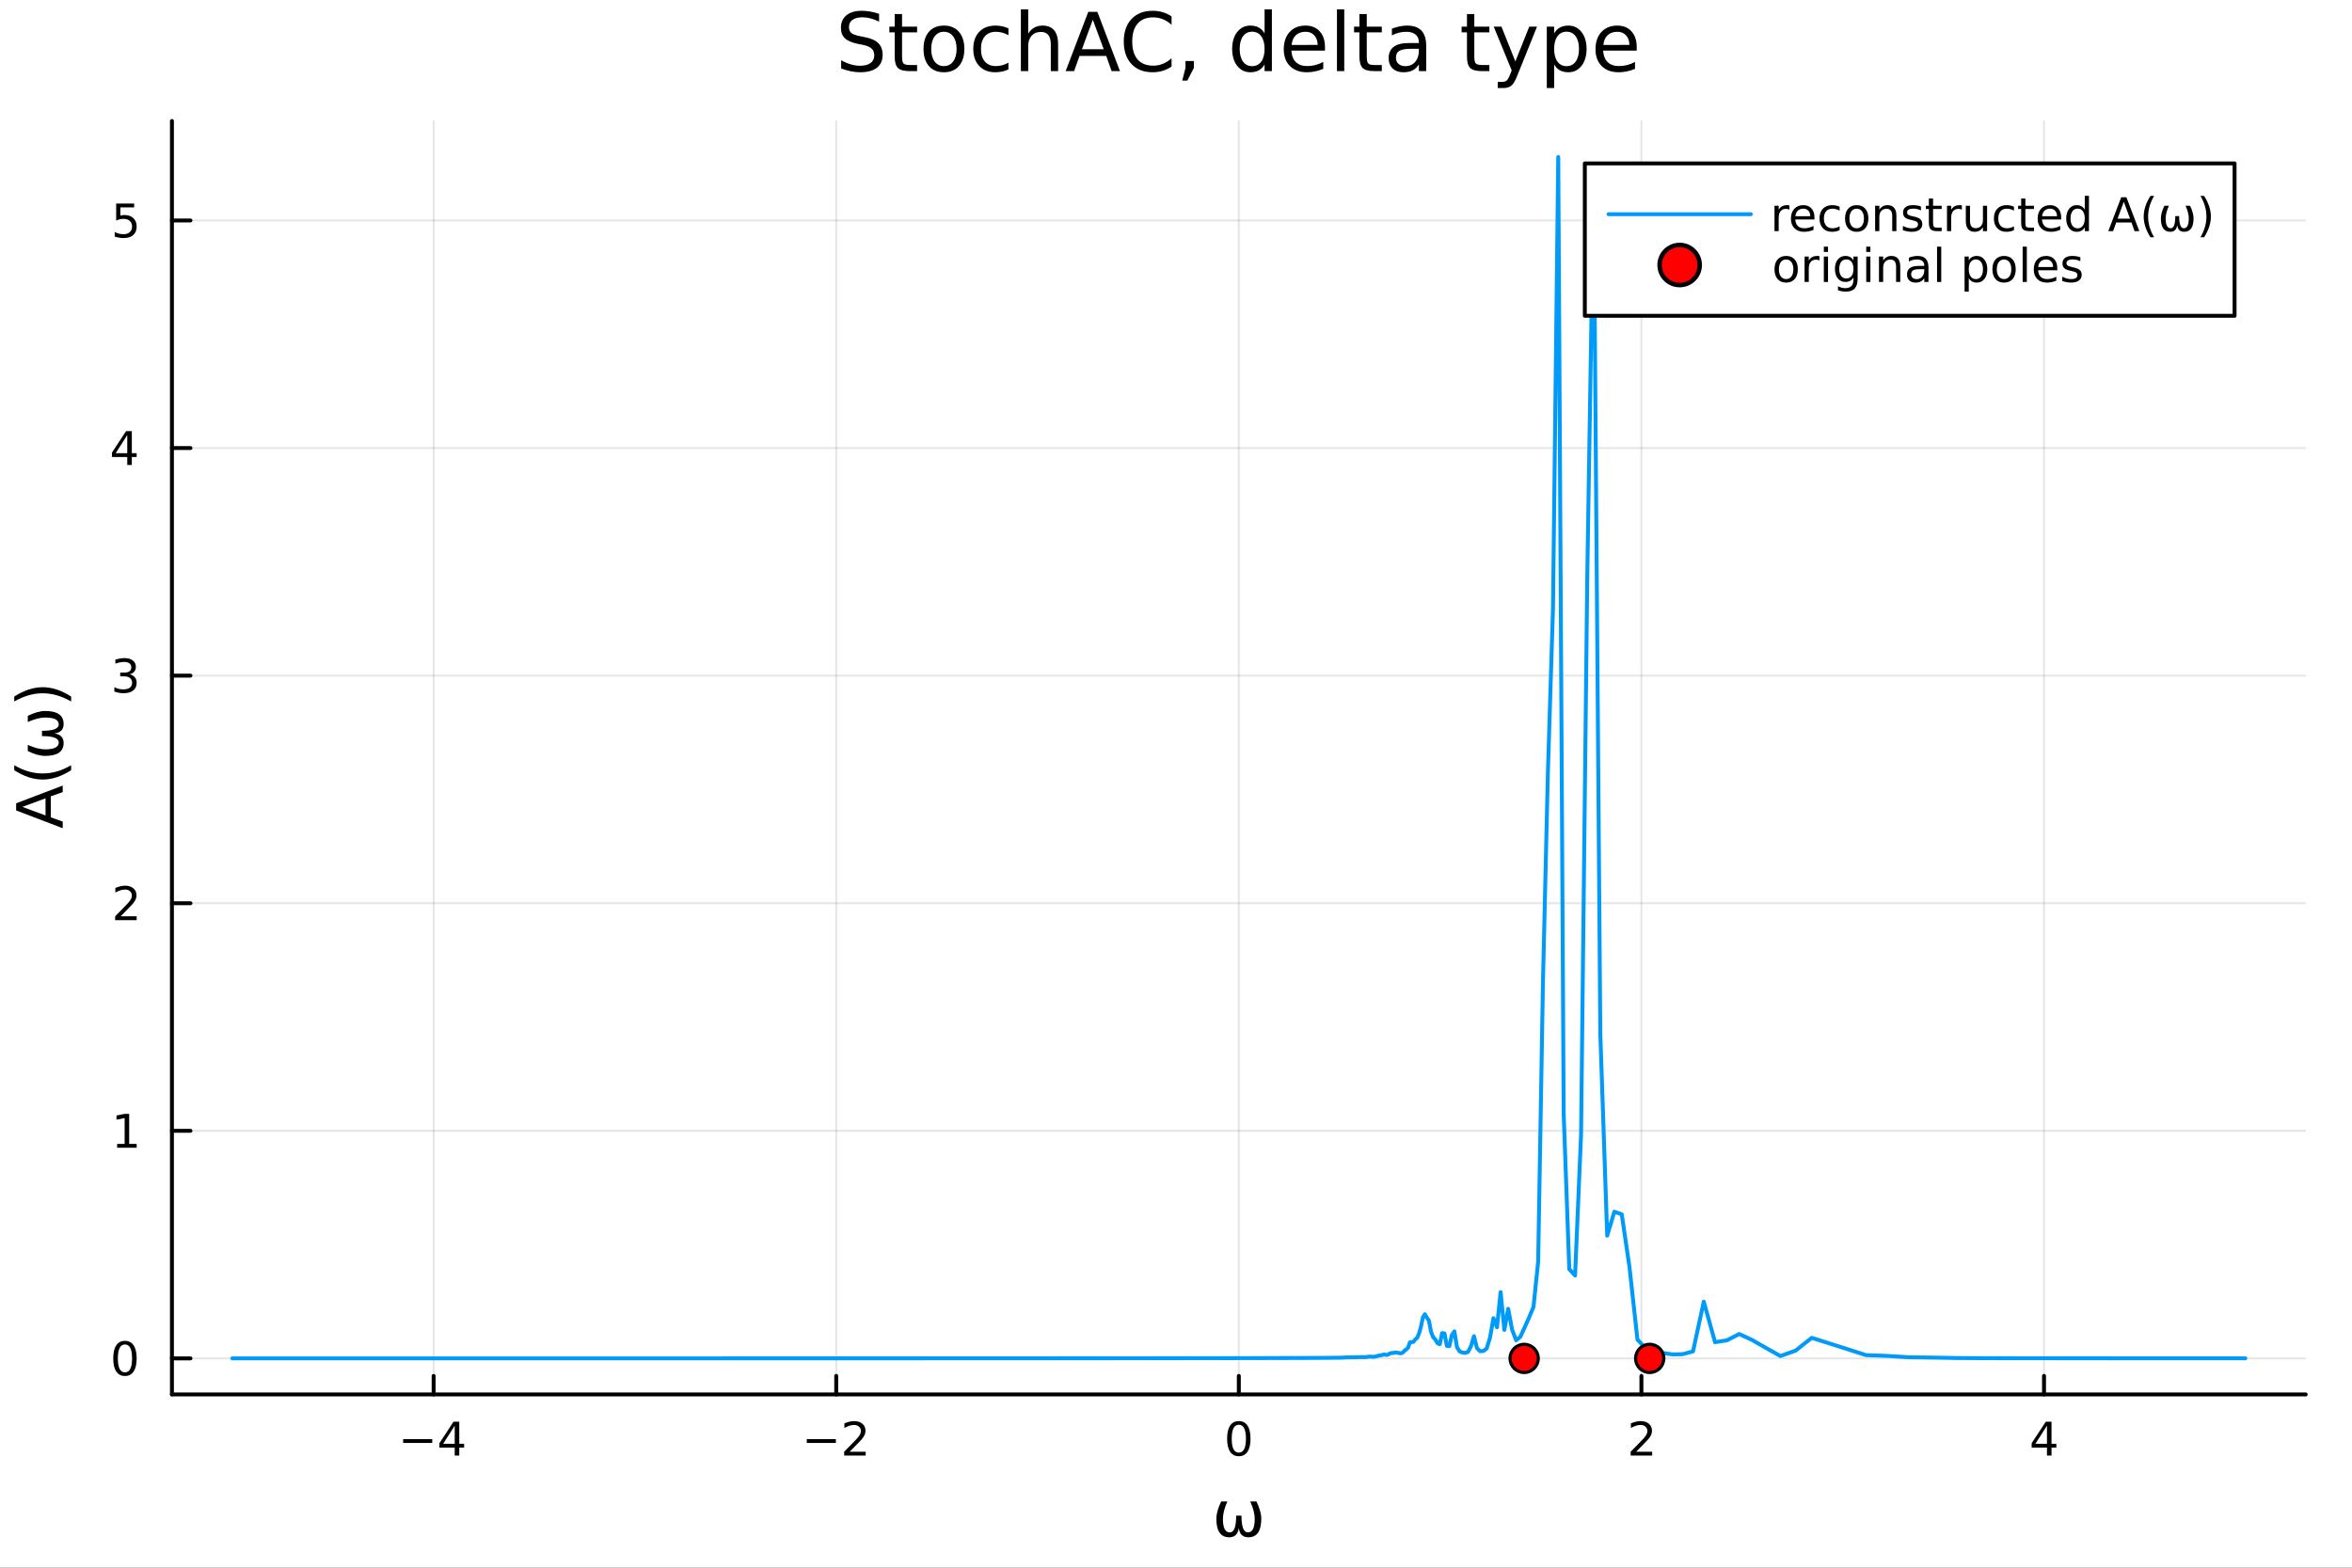 <svg xmlns="http://www.w3.org/2000/svg" xmlns:xlink="http://www.w3.org/1999/xlink" width="600" height="400" viewBox="0 0 2400 1600">
<rect x="0" y="0" width="2400" height="1600" fill="#333333" stroke="none"/>
<defs>
  <clipPath id="clip360">
    <rect x="0" y="0" width="2400" height="1600"></rect>
  </clipPath>
</defs>
<path clip-path="url(#clip360)" d="M0 1600 L2400 1600 L2400 8.88178e-14 L0 8.88178e-14  Z" fill="#ffffff" fill-rule="evenodd" fill-opacity="1"></path>
<defs>
  <clipPath id="clip361">
    <rect x="480" y="0" width="1681" height="1600"></rect>
  </clipPath>
</defs>
<path clip-path="url(#clip360)" d="M175.445 1423.18 L2352.76 1423.18 L2352.76 123.472 L175.445 123.472  Z" fill="#ffffff" fill-rule="evenodd" fill-opacity="1"></path>
<defs>
  <clipPath id="clip362">
    <rect x="175" y="123" width="2178" height="1301"></rect>
  </clipPath>
</defs>
<polyline clip-path="url(#clip362)" style="stroke:#000000; stroke-linecap:round; stroke-linejoin:round; stroke-width:2; stroke-opacity:0.1; fill:none" points="442.474,1423.18 442.474,123.472 "></polyline>
<polyline clip-path="url(#clip362)" style="stroke:#000000; stroke-linecap:round; stroke-linejoin:round; stroke-width:2; stroke-opacity:0.1; fill:none" points="853.287,1423.18 853.287,123.472 "></polyline>
<polyline clip-path="url(#clip362)" style="stroke:#000000; stroke-linecap:round; stroke-linejoin:round; stroke-width:2; stroke-opacity:0.1; fill:none" points="1264.1,1423.18 1264.1,123.472 "></polyline>
<polyline clip-path="url(#clip362)" style="stroke:#000000; stroke-linecap:round; stroke-linejoin:round; stroke-width:2; stroke-opacity:0.1; fill:none" points="1674.91,1423.18 1674.91,123.472 "></polyline>
<polyline clip-path="url(#clip362)" style="stroke:#000000; stroke-linecap:round; stroke-linejoin:round; stroke-width:2; stroke-opacity:0.1; fill:none" points="2085.73,1423.18 2085.73,123.472 "></polyline>
<polyline clip-path="url(#clip362)" style="stroke:#000000; stroke-linecap:round; stroke-linejoin:round; stroke-width:2; stroke-opacity:0.1; fill:none" points="175.445,1386.4 2352.76,1386.4 "></polyline>
<polyline clip-path="url(#clip362)" style="stroke:#000000; stroke-linecap:round; stroke-linejoin:round; stroke-width:2; stroke-opacity:0.1; fill:none" points="175.445,1154.12 2352.76,1154.12 "></polyline>
<polyline clip-path="url(#clip362)" style="stroke:#000000; stroke-linecap:round; stroke-linejoin:round; stroke-width:2; stroke-opacity:0.1; fill:none" points="175.445,921.84 2352.76,921.84 "></polyline>
<polyline clip-path="url(#clip362)" style="stroke:#000000; stroke-linecap:round; stroke-linejoin:round; stroke-width:2; stroke-opacity:0.1; fill:none" points="175.445,689.562 2352.76,689.562 "></polyline>
<polyline clip-path="url(#clip362)" style="stroke:#000000; stroke-linecap:round; stroke-linejoin:round; stroke-width:2; stroke-opacity:0.1; fill:none" points="175.445,457.285 2352.76,457.285 "></polyline>
<polyline clip-path="url(#clip362)" style="stroke:#000000; stroke-linecap:round; stroke-linejoin:round; stroke-width:2; stroke-opacity:0.1; fill:none" points="175.445,225.007 2352.76,225.007 "></polyline>
<polyline clip-path="url(#clip360)" style="stroke:#000000; stroke-linecap:round; stroke-linejoin:round; stroke-width:4; stroke-opacity:1; fill:none" points="175.445,1423.18 2352.76,1423.18 "></polyline>
<polyline clip-path="url(#clip360)" style="stroke:#000000; stroke-linecap:round; stroke-linejoin:round; stroke-width:4; stroke-opacity:1; fill:none" points="442.474,1423.18 442.474,1404.28 "></polyline>
<polyline clip-path="url(#clip360)" style="stroke:#000000; stroke-linecap:round; stroke-linejoin:round; stroke-width:4; stroke-opacity:1; fill:none" points="853.287,1423.18 853.287,1404.28 "></polyline>
<polyline clip-path="url(#clip360)" style="stroke:#000000; stroke-linecap:round; stroke-linejoin:round; stroke-width:4; stroke-opacity:1; fill:none" points="1264.1,1423.18 1264.1,1404.28 "></polyline>
<polyline clip-path="url(#clip360)" style="stroke:#000000; stroke-linecap:round; stroke-linejoin:round; stroke-width:4; stroke-opacity:1; fill:none" points="1674.91,1423.18 1674.91,1404.28 "></polyline>
<polyline clip-path="url(#clip360)" style="stroke:#000000; stroke-linecap:round; stroke-linejoin:round; stroke-width:4; stroke-opacity:1; fill:none" points="2085.73,1423.18 2085.73,1404.28 "></polyline>
<path clip-path="url(#clip360)" d="M411.375 1468.75 L441.05 1468.75 L441.05 1472.69 L411.375 1472.69 L411.375 1468.75 Z" fill="#000000" fill-rule="nonzero" fill-opacity="1"></path><path clip-path="url(#clip360)" d="M463.99 1455.09 L452.184 1473.54 L463.99 1473.54 L463.99 1455.09 M462.763 1451.02 L468.643 1451.02 L468.643 1473.54 L473.573 1473.54 L473.573 1477.43 L468.643 1477.43 L468.643 1485.58 L463.99 1485.58 L463.99 1477.43 L448.388 1477.43 L448.388 1472.92 L462.763 1451.02 Z" fill="#000000" fill-rule="nonzero" fill-opacity="1"></path><path clip-path="url(#clip360)" d="M823.23 1468.75 L852.905 1468.75 L852.905 1472.69 L823.23 1472.69 L823.23 1468.75 Z" fill="#000000" fill-rule="nonzero" fill-opacity="1"></path><path clip-path="url(#clip360)" d="M867.026 1481.64 L883.345 1481.64 L883.345 1485.58 L861.401 1485.58 L861.401 1481.64 Q864.063 1478.89 868.646 1474.26 Q873.252 1469.61 874.433 1468.27 Q876.678 1465.74 877.558 1464.01 Q878.461 1462.25 878.461 1460.56 Q878.461 1457.8 876.516 1456.07 Q874.595 1454.33 871.493 1454.33 Q869.294 1454.33 866.84 1455.09 Q864.41 1455.86 861.632 1457.41 L861.632 1452.69 Q864.456 1451.55 866.91 1450.97 Q869.364 1450.39 871.401 1450.39 Q876.771 1450.39 879.965 1453.08 Q883.16 1455.77 883.16 1460.26 Q883.16 1462.39 882.35 1464.31 Q881.563 1466.2 879.456 1468.8 Q878.877 1469.47 875.776 1472.69 Q872.674 1475.88 867.026 1481.64 Z" fill="#000000" fill-rule="nonzero" fill-opacity="1"></path><path clip-path="url(#clip360)" d="M1264.1 1454.1 Q1260.49 1454.1 1258.66 1457.66 Q1256.86 1461.2 1256.86 1468.33 Q1256.86 1475.44 1258.66 1479.01 Q1260.49 1482.55 1264.1 1482.55 Q1267.73 1482.55 1269.54 1479.01 Q1271.37 1475.44 1271.37 1468.33 Q1271.37 1461.2 1269.54 1457.66 Q1267.73 1454.1 1264.1 1454.1 M1264.1 1450.39 Q1269.91 1450.39 1272.97 1455 Q1276.04 1459.58 1276.04 1468.33 Q1276.04 1477.06 1272.97 1481.67 Q1269.91 1486.25 1264.1 1486.25 Q1258.29 1486.25 1255.21 1481.67 Q1252.16 1477.06 1252.16 1468.33 Q1252.16 1459.58 1255.21 1455 Q1258.29 1450.39 1264.1 1450.39 Z" fill="#000000" fill-rule="nonzero" fill-opacity="1"></path><path clip-path="url(#clip360)" d="M1669.57 1481.64 L1685.89 1481.64 L1685.89 1485.58 L1663.94 1485.58 L1663.94 1481.64 Q1666.6 1478.89 1671.19 1474.26 Q1675.79 1469.61 1676.97 1468.27 Q1679.22 1465.74 1680.1 1464.01 Q1681 1462.25 1681 1460.56 Q1681 1457.8 1679.06 1456.07 Q1677.14 1454.33 1674.03 1454.33 Q1671.84 1454.33 1669.38 1455.09 Q1666.95 1455.86 1664.17 1457.41 L1664.17 1452.69 Q1667 1451.55 1669.45 1450.97 Q1671.9 1450.39 1673.94 1450.39 Q1679.31 1450.39 1682.51 1453.08 Q1685.7 1455.77 1685.7 1460.26 Q1685.7 1462.39 1684.89 1464.31 Q1684.1 1466.2 1682 1468.8 Q1681.42 1469.47 1678.32 1472.69 Q1675.21 1475.88 1669.57 1481.64 Z" fill="#000000" fill-rule="nonzero" fill-opacity="1"></path><path clip-path="url(#clip360)" d="M2088.74 1455.09 L2076.93 1473.54 L2088.74 1473.54 L2088.74 1455.09 M2087.51 1451.02 L2093.39 1451.02 L2093.39 1473.54 L2098.32 1473.54 L2098.32 1477.43 L2093.39 1477.43 L2093.39 1485.58 L2088.74 1485.58 L2088.74 1477.43 L2073.13 1477.43 L2073.13 1472.92 L2087.51 1451.02 Z" fill="#000000" fill-rule="nonzero" fill-opacity="1"></path><path clip-path="url(#clip360)" d="M1254.39 1568.97 Q1241.18 1568.97 1241.18 1550.06 Q1241.18 1542.58 1246.12 1532.4 L1252.42 1532.4 Q1247.87 1542.58 1247.87 1550.22 Q1247.87 1564 1254.93 1564 Q1261.4 1564 1261.4 1546.88 L1266.81 1546.88 Q1266.81 1564 1273.27 1564 Q1280.33 1564 1280.33 1550.22 Q1280.33 1542.58 1275.78 1532.4 L1282.08 1532.4 Q1287.02 1542.58 1287.02 1550.06 Q1287.02 1568.97 1273.81 1568.97 Q1265.15 1568.97 1264.1 1559.45 Q1262.8 1568.97 1254.39 1568.97 Z" fill="#000000" fill-rule="nonzero" fill-opacity="1"></path><polyline clip-path="url(#clip360)" style="stroke:#000000; stroke-linecap:round; stroke-linejoin:round; stroke-width:4; stroke-opacity:1; fill:none" points="175.445,1423.18 175.445,123.472 "></polyline>
<polyline clip-path="url(#clip360)" style="stroke:#000000; stroke-linecap:round; stroke-linejoin:round; stroke-width:4; stroke-opacity:1; fill:none" points="175.445,1386.4 194.343,1386.4 "></polyline>
<polyline clip-path="url(#clip360)" style="stroke:#000000; stroke-linecap:round; stroke-linejoin:round; stroke-width:4; stroke-opacity:1; fill:none" points="175.445,1154.12 194.343,1154.12 "></polyline>
<polyline clip-path="url(#clip360)" style="stroke:#000000; stroke-linecap:round; stroke-linejoin:round; stroke-width:4; stroke-opacity:1; fill:none" points="175.445,921.84 194.343,921.84 "></polyline>
<polyline clip-path="url(#clip360)" style="stroke:#000000; stroke-linecap:round; stroke-linejoin:round; stroke-width:4; stroke-opacity:1; fill:none" points="175.445,689.562 194.343,689.562 "></polyline>
<polyline clip-path="url(#clip360)" style="stroke:#000000; stroke-linecap:round; stroke-linejoin:round; stroke-width:4; stroke-opacity:1; fill:none" points="175.445,457.285 194.343,457.285 "></polyline>
<polyline clip-path="url(#clip360)" style="stroke:#000000; stroke-linecap:round; stroke-linejoin:round; stroke-width:4; stroke-opacity:1; fill:none" points="175.445,225.007 194.343,225.007 "></polyline>
<path clip-path="url(#clip360)" d="M127.501 1372.19 Q123.89 1372.19 122.061 1375.76 Q120.255 1379.3 120.255 1386.43 Q120.255 1393.54 122.061 1397.1 Q123.89 1400.64 127.501 1400.64 Q131.135 1400.64 132.941 1397.1 Q134.769 1393.54 134.769 1386.43 Q134.769 1379.3 132.941 1375.76 Q131.135 1372.19 127.501 1372.19 M127.501 1368.49 Q133.311 1368.49 136.367 1373.1 Q139.445 1377.68 139.445 1386.43 Q139.445 1395.16 136.367 1399.76 Q133.311 1404.35 127.501 1404.35 Q121.691 1404.35 118.612 1399.76 Q115.556 1395.16 115.556 1386.43 Q115.556 1377.68 118.612 1373.1 Q121.691 1368.49 127.501 1368.49 Z" fill="#000000" fill-rule="nonzero" fill-opacity="1"></path><path clip-path="url(#clip360)" d="M119.538 1167.46 L127.177 1167.46 L127.177 1141.1 L118.867 1142.76 L118.867 1138.5 L127.13 1136.84 L131.806 1136.84 L131.806 1167.46 L139.445 1167.46 L139.445 1171.4 L119.538 1171.4 L119.538 1167.46 Z" fill="#000000" fill-rule="nonzero" fill-opacity="1"></path><path clip-path="url(#clip360)" d="M123.126 935.185 L139.445 935.185 L139.445 939.12 L117.501 939.12 L117.501 935.185 Q120.163 932.43 124.746 927.801 Q129.353 923.148 130.533 921.805 Q132.779 919.282 133.658 917.546 Q134.561 915.787 134.561 914.097 Q134.561 911.343 132.617 909.606 Q130.695 907.87 127.593 907.87 Q125.394 907.87 122.941 908.634 Q120.51 909.398 117.732 910.949 L117.732 906.227 Q120.556 905.093 123.01 904.514 Q125.464 903.935 127.501 903.935 Q132.871 903.935 136.066 906.62 Q139.26 909.306 139.26 913.796 Q139.26 915.926 138.45 917.847 Q137.663 919.745 135.556 922.338 Q134.978 923.009 131.876 926.227 Q128.774 929.421 123.126 935.185 Z" fill="#000000" fill-rule="nonzero" fill-opacity="1"></path><path clip-path="url(#clip360)" d="M132.316 688.208 Q135.672 688.926 137.547 691.194 Q139.445 693.463 139.445 696.796 Q139.445 701.912 135.927 704.713 Q132.408 707.514 125.927 707.514 Q123.751 707.514 121.436 707.074 Q119.144 706.657 116.691 705.801 L116.691 701.287 Q118.635 702.421 120.95 703 Q123.265 703.579 125.788 703.579 Q130.186 703.579 132.478 701.842 Q134.792 700.106 134.792 696.796 Q134.792 693.741 132.64 692.028 Q130.51 690.292 126.691 690.292 L122.663 690.292 L122.663 686.449 L126.876 686.449 Q130.325 686.449 132.154 685.083 Q133.982 683.694 133.982 681.102 Q133.982 678.44 132.084 677.028 Q130.209 675.593 126.691 675.593 Q124.769 675.593 122.57 676.009 Q120.371 676.426 117.732 677.306 L117.732 673.139 Q120.394 672.398 122.709 672.028 Q125.047 671.657 127.107 671.657 Q132.431 671.657 135.533 674.088 Q138.635 676.495 138.635 680.616 Q138.635 683.486 136.992 685.477 Q135.348 687.444 132.316 688.208 Z" fill="#000000" fill-rule="nonzero" fill-opacity="1"></path><path clip-path="url(#clip360)" d="M129.862 444.079 L118.056 462.528 L129.862 462.528 L129.862 444.079 M128.635 440.005 L134.515 440.005 L134.515 462.528 L139.445 462.528 L139.445 466.417 L134.515 466.417 L134.515 474.565 L129.862 474.565 L129.862 466.417 L114.26 466.417 L114.26 461.903 L128.635 440.005 Z" fill="#000000" fill-rule="nonzero" fill-opacity="1"></path><path clip-path="url(#clip360)" d="M118.543 207.727 L136.899 207.727 L136.899 211.662 L122.825 211.662 L122.825 220.134 Q123.843 219.787 124.862 219.625 Q125.88 219.44 126.899 219.44 Q132.686 219.44 136.066 222.611 Q139.445 225.782 139.445 231.199 Q139.445 236.778 135.973 239.88 Q132.501 242.958 126.181 242.958 Q124.005 242.958 121.737 242.588 Q119.492 242.218 117.084 241.477 L117.084 236.778 Q119.168 237.912 121.39 238.468 Q123.612 239.023 126.089 239.023 Q130.093 239.023 132.431 236.917 Q134.769 234.81 134.769 231.199 Q134.769 227.588 132.431 225.482 Q130.093 223.375 126.089 223.375 Q124.214 223.375 122.339 223.792 Q120.487 224.208 118.543 225.088 L118.543 207.727 Z" fill="#000000" fill-rule="nonzero" fill-opacity="1"></path><path clip-path="url(#clip360)" d="M22.818 823.52 L46.467 832.241 L46.467 814.767 L22.818 823.52 M16.484 827.148 L16.484 819.859 L64.004 801.749 L64.004 808.433 L51.814 812.762 L51.814 834.182 L64.004 838.511 L64.004 845.29 L16.484 827.148 Z" fill="#000000" fill-rule="nonzero" fill-opacity="1"></path><path clip-path="url(#clip360)" d="M14.543 780.997 Q21.863 785.262 29.025 787.331 Q36.186 789.399 43.538 789.399 Q50.891 789.399 58.116 787.331 Q65.309 785.23 72.598 780.997 L72.598 786.089 Q65.118 790.864 57.893 793.251 Q50.668 795.606 43.538 795.606 Q36.441 795.606 29.247 793.251 Q22.054 790.895 14.543 786.089 L14.543 780.997 Z" fill="#000000" fill-rule="nonzero" fill-opacity="1"></path><path clip-path="url(#clip360)" d="M64.927 758.271 Q64.927 771.48 46.021 771.48 Q38.541 771.48 28.356 766.547 L28.356 760.244 Q38.541 764.796 46.18 764.796 Q59.962 764.796 59.962 757.73 Q59.962 751.269 42.838 751.269 L42.838 745.858 Q59.962 745.858 59.962 739.397 Q59.962 732.331 46.18 732.331 Q38.541 732.331 28.356 736.882 L28.356 730.58 Q38.541 725.647 46.021 725.647 Q64.927 725.647 64.927 738.856 Q64.927 747.513 55.41 748.563 Q64.927 749.868 64.927 758.271 Z" fill="#000000" fill-rule="nonzero" fill-opacity="1"></path><path clip-path="url(#clip360)" d="M14.543 715.971 L14.543 710.878 Q22.054 706.104 29.247 703.749 Q36.441 701.362 43.538 701.362 Q50.668 701.362 57.893 703.749 Q65.118 706.104 72.598 710.878 L72.598 715.971 Q65.309 711.738 58.116 709.669 Q50.891 707.568 43.538 707.568 Q36.186 707.568 29.025 709.669 Q21.863 711.738 14.543 715.971 Z" fill="#000000" fill-rule="nonzero" fill-opacity="1"></path><path clip-path="url(#clip360)" d="M897.008 14.081 L897.008 22.061 Q892.349 19.833 888.217 18.739 Q884.085 17.646 880.237 17.646 Q873.553 17.646 869.907 20.238 Q866.302 22.831 866.302 27.611 Q866.302 31.621 868.692 33.687 Q871.122 35.713 877.847 36.969 L882.789 37.981 Q891.944 39.723 896.278 44.139 Q900.653 48.514 900.653 55.886 Q900.653 64.677 894.739 69.214 Q888.865 73.751 877.482 73.751 Q873.188 73.751 868.327 72.778 Q863.507 71.806 858.321 69.902 L858.321 61.477 Q863.304 64.272 868.084 65.689 Q872.864 67.107 877.482 67.107 Q884.49 67.107 888.298 64.353 Q892.106 61.598 892.106 56.494 Q892.106 52.038 889.351 49.526 Q886.637 47.015 880.399 45.759 L875.416 44.787 Q866.261 42.964 862.17 39.075 Q858.078 35.186 858.078 28.259 Q858.078 20.238 863.709 15.62 Q869.38 11.002 879.305 11.002 Q883.559 11.002 887.974 11.772 Q892.39 12.542 897.008 14.081 Z" fill="#000000" fill-rule="nonzero" fill-opacity="1"></path><path clip-path="url(#clip360)" d="M920.462 14.324 L920.462 27.206 L935.815 27.206 L935.815 32.999 L920.462 32.999 L920.462 57.628 Q920.462 63.178 921.961 64.758 Q923.501 66.338 928.159 66.338 L935.815 66.338 L935.815 72.576 L928.159 72.576 Q919.531 72.576 916.249 69.376 Q912.968 66.135 912.968 57.628 L912.968 32.999 L907.499 32.999 L907.499 27.206 L912.968 27.206 L912.968 14.324 L920.462 14.324 Z" fill="#000000" fill-rule="nonzero" fill-opacity="1"></path><path clip-path="url(#clip360)" d="M963.199 32.431 Q957.204 32.431 953.72 37.131 Q950.236 41.789 950.236 49.931 Q950.236 58.074 953.68 62.773 Q957.164 67.431 963.199 67.431 Q969.154 67.431 972.638 62.732 Q976.122 58.033 976.122 49.931 Q976.122 41.87 972.638 37.171 Q969.154 32.431 963.199 32.431 M963.199 26.112 Q972.922 26.112 978.471 32.431 Q984.021 38.751 984.021 49.931 Q984.021 61.071 978.471 67.431 Q972.922 73.751 963.199 73.751 Q953.437 73.751 947.887 67.431 Q942.378 61.071 942.378 49.931 Q942.378 38.751 947.887 32.431 Q953.437 26.112 963.199 26.112 Z" fill="#000000" fill-rule="nonzero" fill-opacity="1"></path><path clip-path="url(#clip360)" d="M1029.03 28.948 L1029.03 35.915 Q1025.87 34.173 1022.67 33.323 Q1019.51 32.431 1016.27 32.431 Q1009.02 32.431 1005 37.05 Q1000.99 41.627 1000.99 49.931 Q1000.99 58.236 1005 62.854 Q1009.02 67.431 1016.27 67.431 Q1019.51 67.431 1022.67 66.581 Q1025.87 65.689 1029.03 63.948 L1029.03 70.834 Q1025.91 72.292 1022.55 73.022 Q1019.22 73.751 1015.46 73.751 Q1005.21 73.751 999.171 67.31 Q993.136 60.869 993.136 49.931 Q993.136 38.832 999.212 32.472 Q1005.33 26.112 1015.94 26.112 Q1019.39 26.112 1022.67 26.841 Q1025.95 27.53 1029.03 28.948 Z" fill="#000000" fill-rule="nonzero" fill-opacity="1"></path><path clip-path="url(#clip360)" d="M1079.7 45.192 L1079.7 72.576 L1072.25 72.576 L1072.25 45.435 Q1072.25 38.994 1069.74 35.794 Q1067.23 32.594 1062.2 32.594 Q1056.17 32.594 1052.68 36.442 Q1049.2 40.29 1049.2 46.934 L1049.2 72.576 L1041.71 72.576 L1041.71 9.544 L1049.2 9.544 L1049.2 34.254 Q1051.87 30.163 1055.48 28.138 Q1059.12 26.112 1063.86 26.112 Q1071.68 26.112 1075.69 30.973 Q1079.7 35.794 1079.7 45.192 Z" fill="#000000" fill-rule="nonzero" fill-opacity="1"></path><path clip-path="url(#clip360)" d="M1115.11 20.157 L1104.01 50.255 L1126.25 50.255 L1115.11 20.157 M1110.49 12.096 L1119.77 12.096 L1142.82 72.576 L1134.31 72.576 L1128.8 57.061 L1101.54 57.061 L1096.03 72.576 L1087.4 72.576 L1110.49 12.096 Z" fill="#000000" fill-rule="nonzero" fill-opacity="1"></path><path clip-path="url(#clip360)" d="M1195.48 16.755 L1195.48 25.383 Q1191.35 21.535 1186.65 19.631 Q1181.99 17.727 1176.72 17.727 Q1166.35 17.727 1160.84 24.087 Q1155.33 30.406 1155.33 42.397 Q1155.33 54.347 1160.84 60.707 Q1166.35 67.026 1176.72 67.026 Q1181.99 67.026 1186.65 65.122 Q1191.35 63.218 1195.48 59.37 L1195.48 67.918 Q1191.18 70.834 1186.36 72.292 Q1181.58 73.751 1176.24 73.751 Q1162.5 73.751 1154.6 65.365 Q1146.71 56.94 1146.71 42.397 Q1146.71 27.814 1154.6 19.428 Q1162.5 11.002 1176.24 11.002 Q1181.66 11.002 1186.44 12.461 Q1191.27 13.878 1195.48 16.755 Z" fill="#000000" fill-rule="nonzero" fill-opacity="1"></path><path clip-path="url(#clip360)" d="M1209.7 62.287 L1218.24 62.287 L1218.24 69.254 L1211.6 82.217 L1206.38 82.217 L1209.7 69.254 L1209.7 62.287 Z" fill="#000000" fill-rule="nonzero" fill-opacity="1"></path><path clip-path="url(#clip360)" d="M1290.39 34.092 L1290.39 9.544 L1297.84 9.544 L1297.84 72.576 L1290.39 72.576 L1290.39 65.77 Q1288.04 69.821 1284.44 71.806 Q1280.87 73.751 1275.85 73.751 Q1267.62 73.751 1262.44 67.188 Q1257.3 60.626 1257.3 49.931 Q1257.3 39.237 1262.44 32.675 Q1267.62 26.112 1275.85 26.112 Q1280.87 26.112 1284.44 28.097 Q1288.04 30.041 1290.39 34.092 M1264.99 49.931 Q1264.99 58.155 1268.35 62.854 Q1271.76 67.512 1277.67 67.512 Q1283.59 67.512 1286.99 62.854 Q1290.39 58.155 1290.39 49.931 Q1290.39 41.708 1286.99 37.05 Q1283.59 32.35 1277.67 32.35 Q1271.76 32.35 1268.35 37.05 Q1264.99 41.708 1264.99 49.931 Z" fill="#000000" fill-rule="nonzero" fill-opacity="1"></path><path clip-path="url(#clip360)" d="M1352.01 48.028 L1352.01 51.673 L1317.73 51.673 Q1318.22 59.37 1322.35 63.421 Q1326.52 67.431 1333.94 67.431 Q1338.23 67.431 1342.24 66.378 Q1346.29 65.325 1350.26 63.218 L1350.26 70.267 Q1346.25 71.968 1342.04 72.86 Q1337.83 73.751 1333.49 73.751 Q1322.64 73.751 1316.28 67.431 Q1309.96 61.112 1309.96 50.337 Q1309.96 39.197 1315.95 32.675 Q1321.99 26.112 1332.2 26.112 Q1341.35 26.112 1346.66 32.026 Q1352.01 37.9 1352.01 48.028 M1344.55 45.84 Q1344.47 39.723 1341.11 36.077 Q1337.79 32.431 1332.28 32.431 Q1326.04 32.431 1322.27 35.956 Q1318.54 39.48 1317.98 45.88 L1344.55 45.84 Z" fill="#000000" fill-rule="nonzero" fill-opacity="1"></path><path clip-path="url(#clip360)" d="M1364.24 9.544 L1371.69 9.544 L1371.69 72.576 L1364.24 72.576 L1364.24 9.544 Z" fill="#000000" fill-rule="nonzero" fill-opacity="1"></path><path clip-path="url(#clip360)" d="M1394.66 14.324 L1394.66 27.206 L1410.01 27.206 L1410.01 32.999 L1394.66 32.999 L1394.66 57.628 Q1394.66 63.178 1396.16 64.758 Q1397.7 66.338 1402.36 66.338 L1410.01 66.338 L1410.01 72.576 L1402.36 72.576 Q1393.73 72.576 1390.45 69.376 Q1387.17 66.135 1387.17 57.628 L1387.17 32.999 L1381.7 32.999 L1381.7 27.206 L1387.17 27.206 L1387.17 14.324 L1394.66 14.324 Z" fill="#000000" fill-rule="nonzero" fill-opacity="1"></path><path clip-path="url(#clip360)" d="M1440.44 49.769 Q1431.4 49.769 1427.92 51.835 Q1424.44 53.901 1424.44 58.884 Q1424.44 62.854 1427.03 65.203 Q1429.66 67.512 1434.16 67.512 Q1440.36 67.512 1444.08 63.137 Q1447.85 58.722 1447.85 51.43 L1447.85 49.769 L1440.44 49.769 M1455.3 46.691 L1455.3 72.576 L1447.85 72.576 L1447.85 65.689 Q1445.3 69.821 1441.49 71.806 Q1437.68 73.751 1432.17 73.751 Q1425.21 73.751 1421.07 69.862 Q1416.98 65.933 1416.98 59.37 Q1416.98 51.714 1422.09 47.825 Q1427.23 43.936 1437.4 43.936 L1447.85 43.936 L1447.85 43.207 Q1447.85 38.062 1444.45 35.267 Q1441.08 32.431 1434.97 32.431 Q1431.08 32.431 1427.39 33.363 Q1423.71 34.295 1420.3 36.158 L1420.3 29.272 Q1424.39 27.692 1428.24 26.922 Q1432.09 26.112 1435.74 26.112 Q1445.58 26.112 1450.44 31.216 Q1455.3 36.32 1455.3 46.691 Z" fill="#000000" fill-rule="nonzero" fill-opacity="1"></path><path clip-path="url(#clip360)" d="M1504.4 14.324 L1504.4 27.206 L1519.75 27.206 L1519.75 32.999 L1504.4 32.999 L1504.4 57.628 Q1504.4 63.178 1505.9 64.758 Q1507.44 66.338 1512.1 66.338 L1519.75 66.338 L1519.75 72.576 L1512.1 72.576 Q1503.47 72.576 1500.19 69.376 Q1496.91 66.135 1496.91 57.628 L1496.91 32.999 L1491.44 32.999 L1491.44 27.206 L1496.91 27.206 L1496.91 14.324 L1504.4 14.324 Z" fill="#000000" fill-rule="nonzero" fill-opacity="1"></path><path clip-path="url(#clip360)" d="M1548.43 76.789 Q1545.27 84.891 1542.28 87.362 Q1539.28 89.833 1534.26 89.833 L1528.3 89.833 L1528.3 83.594 L1532.68 83.594 Q1535.75 83.594 1537.46 82.136 Q1539.16 80.678 1541.22 75.25 L1542.56 71.847 L1524.21 27.206 L1532.11 27.206 L1546.29 62.692 L1560.46 27.206 L1568.36 27.206 L1548.43 76.789 Z" fill="#000000" fill-rule="nonzero" fill-opacity="1"></path><path clip-path="url(#clip360)" d="M1585.86 65.77 L1585.86 89.833 L1578.37 89.833 L1578.37 27.206 L1585.86 27.206 L1585.86 34.092 Q1588.21 30.041 1591.78 28.097 Q1595.38 26.112 1600.37 26.112 Q1608.63 26.112 1613.77 32.675 Q1618.96 39.237 1618.96 49.931 Q1618.96 60.626 1613.77 67.188 Q1608.63 73.751 1600.37 73.751 Q1595.38 73.751 1591.78 71.806 Q1588.21 69.821 1585.86 65.77 M1611.22 49.931 Q1611.22 41.708 1607.82 37.05 Q1604.46 32.35 1598.54 32.35 Q1592.63 32.35 1589.23 37.05 Q1585.86 41.708 1585.86 49.931 Q1585.86 58.155 1589.23 62.854 Q1592.63 67.512 1598.54 67.512 Q1604.46 67.512 1607.82 62.854 Q1611.22 58.155 1611.22 49.931 Z" fill="#000000" fill-rule="nonzero" fill-opacity="1"></path><path clip-path="url(#clip360)" d="M1670.12 48.028 L1670.12 51.673 L1635.85 51.673 Q1636.34 59.37 1640.47 63.421 Q1644.64 67.431 1652.06 67.431 Q1656.35 67.431 1660.36 66.378 Q1664.41 65.325 1668.38 63.218 L1668.38 70.267 Q1664.37 71.968 1660.16 72.86 Q1655.94 73.751 1651.61 73.751 Q1640.75 73.751 1634.39 67.431 Q1628.07 61.112 1628.07 50.337 Q1628.07 39.197 1634.07 32.675 Q1640.11 26.112 1650.31 26.112 Q1659.47 26.112 1664.78 32.026 Q1670.12 37.9 1670.12 48.028 M1662.67 45.84 Q1662.59 39.723 1659.23 36.077 Q1655.9 32.431 1650.39 32.431 Q1644.16 32.431 1640.39 35.956 Q1636.66 39.48 1636.1 45.88 L1662.67 45.84 Z" fill="#000000" fill-rule="nonzero" fill-opacity="1"></path><polyline clip-path="url(#clip362)" style="stroke:#009af9; stroke-linecap:round; stroke-linejoin:round; stroke-width:4; stroke-opacity:1; fill:none" points="237.067,1386.38 286.161,1386.38 330.801,1386.38 371.567,1386.37 408.944,1386.37 443.338,1386.37 475.094,1386.37 504.506,1386.37 531.823,1386.37 557.262,1386.37 581.013,1386.37 603.237,1386.36 624.078,1386.36 643.662,1386.36 662.1,1386.36 679.489,1386.36 695.918,1386.36 711.464,1386.36 726.197,1386.36 740.18,1386.35 753.468,1386.35 766.112,1386.35 778.159,1386.35 789.651,1386.35 800.624,1386.35 811.114,1386.35 821.152,1386.35 830.767,1386.34 839.986,1386.34 848.832,1386.34 857.328,1386.34 865.495,1386.34 873.351,1386.34 880.915,1386.34 888.202,1386.34 895.228,1386.33 902.006,1386.33 908.55,1386.33 914.872,1386.33 920.982,1386.33 926.893,1386.33 932.612,1386.33 938.151,1386.33 943.516,1386.32 948.717,1386.32 953.761,1386.32 958.655,1386.32 963.406,1386.32 968.02,1386.32 972.503,1386.32 976.861,1386.32 981.099,1386.32 985.222,1386.32 989.235,1386.31 993.142,1386.31 996.947,1386.31 1000.66,1386.31 1004.27,1386.31 1007.79,1386.31 1011.23,1386.31 1014.58,1386.31 1017.86,1386.31 1021.05,1386.3 1024.18,1386.3 1027.23,1386.3 1030.21,1386.3 1033.12,1386.3 1035.97,1386.3 1038.75,1386.3 1041.48,1386.3 1044.15,1386.3 1046.76,1386.3 1049.31,1386.3 1051.82,1386.29 1054.27,1386.29 1056.67,1386.29 1059.03,1386.29 1061.34,1386.29 1063.6,1386.29 1065.82,1386.29 1068,1386.29 1070.13,1386.29 1072.23,1386.29 1074.29,1386.29 1076.31,1386.29 1078.29,1386.28 1080.24,1386.28 1082.15,1386.28 1084.03,1386.28 1085.88,1386.28 1087.69,1386.28 1089.48,1386.28 1091.23,1386.28 1092.96,1386.28 1094.66,1386.28 1096.32,1386.28 1097.97,1386.28 1099.58,1386.27 1101.17,1386.27 1102.74,1386.27 1104.28,1386.27 1105.8,1386.27 1107.29,1386.27 1108.76,1386.27 1110.21,1386.27 1111.64,1386.27 1113.05,1386.27 1114.43,1386.27 1115.8,1386.27 1117.15,1386.27 1118.47,1386.26 1119.78,1386.26 1121.07,1386.26 1122.35,1386.26 1123.6,1386.26 1124.84,1386.26 1126.06,1386.26 1127.27,1386.26 1128.46,1386.26 1129.63,1386.26 1130.79,1386.26 1131.94,1386.26 1133.07,1386.26 1134.18,1386.26 1135.28,1386.26 1136.37,1386.25 1137.44,1386.25 1138.5,1386.25 1139.55,1386.25 1140.59,1386.25 1141.61,1386.25 1142.62,1386.25 1143.62,1386.25 1144.61,1386.25 1145.58,1386.25 1146.55,1386.25 1147.5,1386.25 1148.45,1386.25 1149.38,1386.25 1150.3,1386.25 1151.21,1386.24 1152.12,1386.24 1153.01,1386.24 1153.89,1386.24 1154.76,1386.24 1155.63,1386.24 1156.48,1386.24 1157.33,1386.24 1158.17,1386.24 1159,1386.24 1159.82,1386.24 1160.63,1386.24 1161.43,1386.24 1162.23,1386.24 1163.02,1386.24 1163.8,1386.24 1164.57,1386.24 1165.34,1386.23 1166.09,1386.23 1166.84,1386.23 1167.59,1386.23 1168.33,1386.23 1169.06,1386.23 1169.78,1386.23 1170.5,1386.23 1171.21,1386.23 1171.91,1386.23 1172.61,1386.23 1173.3,1386.23 1173.99,1386.23 1174.67,1386.23 1175.34,1386.23 1176.01,1386.23 1176.67,1386.23 1177.33,1386.23 1177.98,1386.22 1178.62,1386.22 1179.26,1386.22 1179.9,1386.22 1180.53,1386.22 1181.15,1386.22 1181.77,1386.22 1182.39,1386.22 1183,1386.22 1183.6,1386.22 1184.2,1386.22 1184.8,1386.22 1185.39,1386.22 1185.97,1386.22 1186.56,1386.22 1187.14,1386.22 1187.71,1386.22 1188.28,1386.22 1188.84,1386.22 1189.4,1386.22 1189.96,1386.21 1190.51,1386.21 1191.06,1386.21 1191.61,1386.21 1192.15,1386.21 1192.69,1386.21 1193.22,1386.21 1193.75,1386.21 1194.28,1386.21 1194.8,1386.21 1195.32,1386.21 1195.84,1386.21 1196.35,1386.21 1196.86,1386.21 1197.36,1386.21 1197.87,1386.21 1198.37,1386.21 1198.86,1386.21 1199.36,1386.21 1199.85,1386.21 1200.33,1386.2 1200.82,1386.2 1201.3,1386.2 1201.78,1386.2 1202.25,1386.2 1202.72,1386.2 1203.19,1386.2 1203.66,1386.2 1204.12,1386.2 1204.58,1386.2 1205.04,1386.2 1205.5,1386.2 1205.95,1386.2 1206.4,1386.2 1206.85,1386.2 1207.3,1386.2 1207.74,1386.2 1208.18,1386.2 1208.62,1386.2 1209.06,1386.2 1209.49,1386.2 1209.92,1386.2 1210.35,1386.19 1210.78,1386.19 1211.2,1386.19 1211.63,1386.19 1212.05,1386.19 1212.47,1386.19 1212.88,1386.19 1213.3,1386.19 1213.71,1386.19 1214.12,1386.19 1214.53,1386.19 1214.93,1386.19 1215.34,1386.19 1215.74,1386.19 1216.14,1386.19 1216.54,1386.19 1216.94,1386.19 1217.33,1386.19 1217.72,1386.19 1218.12,1386.19 1218.51,1386.19 1218.89,1386.19 1219.28,1386.18 1219.66,1386.18 1220.05,1386.18 1220.43,1386.18 1220.81,1386.18 1221.19,1386.18 1221.56,1386.18 1221.94,1386.18 1222.31,1386.18 1222.68,1386.18 1223.05,1386.18 1223.42,1386.18 1223.79,1386.18 1224.16,1386.18 1224.52,1386.18 1224.88,1386.18 1225.25,1386.18 1225.61,1386.18 1225.97,1386.18 1226.32,1386.18 1226.68,1386.18 1227.04,1386.18 1227.39,1386.18 1227.74,1386.17 1228.09,1386.17 1228.44,1386.17 1228.79,1386.17 1229.14,1386.17 1229.49,1386.17 1229.83,1386.17 1230.18,1386.17 1230.52,1386.17 1230.86,1386.17 1231.2,1386.17 1231.54,1386.17 1231.88,1386.17 1232.22,1386.17 1232.56,1386.17 1232.89,1386.17 1233.23,1386.17 1233.56,1386.17 1233.89,1386.17 1234.23,1386.17 1234.56,1386.17 1234.89,1386.17 1235.21,1386.17 1235.54,1386.17 1235.87,1386.16 1236.2,1386.16 1236.52,1386.16 1236.85,1386.16 1237.17,1386.16 1237.49,1386.16 1237.81,1386.16 1238.13,1386.16 1238.45,1386.16 1238.77,1386.16 1239.09,1386.16 1239.41,1386.16 1239.73,1386.16 1240.04,1386.16 1240.36,1386.16 1240.67,1386.16 1240.99,1386.16 1241.3,1386.16 1241.62,1386.16 1241.93,1386.16 1242.24,1386.16 1242.55,1386.16 1242.86,1386.16 1243.17,1386.15 1243.48,1386.15 1243.79,1386.15 1244.09,1386.15 1244.4,1386.15 1244.71,1386.15 1245.01,1386.15 1245.32,1386.15 1245.62,1386.15 1245.93,1386.15 1246.23,1386.15 1246.53,1386.15 1246.84,1386.15 1247.14,1386.15 1247.44,1386.15 1247.74,1386.15 1248.04,1386.15 1248.34,1386.15 1248.64,1386.15 1248.94,1386.15 1249.24,1386.15 1249.54,1386.15 1249.84,1386.14 1250.13,1386.14 1250.43,1386.14 1250.73,1386.14 1251.02,1386.14 1251.32,1386.14 1251.62,1386.14 1251.91,1386.14 1252.21,1386.14 1252.5,1386.14 1252.79,1386.14 1253.09,1386.14 1253.38,1386.14 1253.67,1386.14 1253.97,1386.14 1254.26,1386.14 1254.55,1386.14 1254.85,1386.14 1255.14,1386.14 1255.43,1386.14 1255.72,1386.14 1256.01,1386.14 1256.3,1386.13 1256.59,1386.13 1256.88,1386.13 1257.17,1386.13 1257.46,1386.13 1257.75,1386.13 1258.04,1386.13 1258.33,1386.13 1258.62,1386.13 1258.91,1386.13 1259.2,1386.13 1259.49,1386.13 1259.78,1386.13 1260.07,1386.13 1260.36,1386.13 1260.64,1386.13 1260.93,1386.13 1261.22,1386.13 1261.51,1386.13 1261.8,1386.13 1262.09,1386.13 1262.37,1386.13 1262.66,1386.12 1262.95,1386.12 1263.24,1386.12 1263.52,1386.12 1263.81,1386.12 1264.1,1386.12 1264.39,1386.12 1264.68,1386.12 1264.96,1386.12 1265.25,1386.12 1265.54,1386.12 1265.83,1386.12 1266.12,1386.12 1266.4,1386.12 1266.69,1386.12 1266.98,1386.12 1267.27,1386.12 1267.56,1386.12 1267.85,1386.12 1268.13,1386.11 1268.42,1386.11 1268.71,1386.11 1269,1386.11 1269.29,1386.11 1269.58,1386.11 1269.87,1386.11 1270.16,1386.11 1270.45,1386.11 1270.74,1386.11 1271.03,1386.11 1271.32,1386.11 1271.61,1386.11 1271.9,1386.11 1272.19,1386.11 1272.48,1386.11 1272.77,1386.11 1273.06,1386.11 1273.36,1386.11 1273.65,1386.1 1273.94,1386.1 1274.23,1386.1 1274.53,1386.1 1274.82,1386.1 1275.11,1386.1 1275.41,1386.1 1275.7,1386.1 1276,1386.1 1276.29,1386.1 1276.59,1386.1 1276.88,1386.1 1277.18,1386.1 1277.47,1386.1 1277.77,1386.1 1278.07,1386.1 1278.37,1386.1 1278.66,1386.1 1278.96,1386.09 1279.26,1386.09 1279.56,1386.09 1279.86,1386.09 1280.16,1386.09 1280.46,1386.09 1280.76,1386.09 1281.06,1386.09 1281.36,1386.09 1281.67,1386.09 1281.97,1386.09 1282.27,1386.09 1282.58,1386.09 1282.88,1386.09 1283.19,1386.09 1283.49,1386.09 1283.8,1386.08 1284.11,1386.08 1284.42,1386.08 1284.72,1386.08 1285.03,1386.08 1285.34,1386.08 1285.65,1386.08 1285.96,1386.08 1286.27,1386.08 1286.59,1386.08 1286.9,1386.08 1287.21,1386.08 1287.53,1386.08 1287.84,1386.08 1288.16,1386.07 1288.47,1386.07 1288.79,1386.07 1289.11,1386.07 1289.43,1386.07 1289.75,1386.07 1290.07,1386.07 1290.39,1386.07 1290.71,1386.07 1291.03,1386.07 1291.36,1386.07 1291.68,1386.07 1292.01,1386.07 1292.33,1386.07 1292.66,1386.06 1292.99,1386.06 1293.32,1386.06 1293.64,1386.06 1293.98,1386.06 1294.31,1386.06 1294.64,1386.06 1294.97,1386.06 1295.31,1386.06 1295.64,1386.06 1295.98,1386.06 1296.32,1386.06 1296.66,1386.06 1297,1386.05 1297.34,1386.05 1297.68,1386.05 1298.02,1386.05 1298.37,1386.05 1298.71,1386.05 1299.06,1386.05 1299.41,1386.05 1299.76,1386.05 1300.11,1386.05 1300.46,1386.05 1300.81,1386.04 1301.17,1386.04 1301.52,1386.04 1301.88,1386.04 1302.23,1386.04 1302.59,1386.04 1302.95,1386.04 1303.32,1386.04 1303.68,1386.04 1304.04,1386.04 1304.41,1386.04 1304.78,1386.03 1305.15,1386.03 1305.52,1386.03 1305.89,1386.03 1306.26,1386.03 1306.64,1386.03 1307.01,1386.03 1307.39,1386.03 1307.77,1386.03 1308.15,1386.02 1308.54,1386.02 1308.92,1386.02 1309.31,1386.02 1309.7,1386.02 1310.09,1386.02 1310.48,1386.02 1310.87,1386.02 1311.27,1386.02 1311.66,1386.01 1312.06,1386.01 1312.46,1386.01 1312.86,1386.01 1313.27,1386.01 1313.67,1386.01 1314.08,1386.01 1314.49,1386.01 1314.91,1386 1315.32,1386 1315.74,1386 1316.15,1386 1316.57,1386 1317,1386 1317.42,1386 1317.85,1386 1318.28,1385.99 1318.71,1385.99 1319.14,1385.99 1319.58,1385.99 1320.02,1385.99 1320.46,1385.99 1320.9,1385.99 1321.35,1385.98 1321.8,1385.98 1322.25,1385.98 1322.7,1385.98 1323.16,1385.98 1323.62,1385.98 1324.08,1385.97 1324.54,1385.97 1325.01,1385.97 1325.48,1385.97 1325.95,1385.97 1326.43,1385.97 1326.9,1385.96 1327.39,1385.96 1327.87,1385.96 1328.36,1385.96 1328.85,1385.96 1329.34,1385.95 1329.84,1385.95 1330.33,1385.95 1330.84,1385.95 1331.34,1385.95 1331.85,1385.94 1332.37,1385.94 1332.88,1385.94 1333.4,1385.94 1333.92,1385.94 1334.45,1385.93 1334.98,1385.93 1335.51,1385.93 1336.05,1385.93 1336.59,1385.92 1337.14,1385.92 1337.69,1385.92 1338.24,1385.92 1338.8,1385.91 1339.36,1385.91 1339.92,1385.91 1340.49,1385.91 1341.07,1385.9 1341.64,1385.9 1342.23,1385.9 1342.81,1385.9 1343.4,1385.89 1344,1385.89 1344.6,1385.89 1345.21,1385.88 1345.82,1385.88 1346.43,1385.88 1347.05,1385.87 1347.67,1385.87 1348.3,1385.87 1348.94,1385.86 1349.58,1385.86 1350.23,1385.85 1350.88,1385.85 1351.53,1385.85 1352.19,1385.84 1352.86,1385.84 1353.54,1385.83 1354.22,1385.82 1354.9,1385.82 1355.59,1385.81 1356.29,1385.8 1356.99,1385.79 1357.7,1385.79 1358.42,1385.78 1359.15,1385.77 1359.88,1385.75 1360.61,1385.74 1361.36,1385.74 1362.11,1385.73 1362.87,1385.73 1363.63,1385.73 1364.4,1385.72 1365.18,1385.71 1365.97,1385.7 1366.77,1385.69 1367.57,1385.68 1368.39,1385.66 1369.21,1385.64 1370.03,1385.61 1370.87,1385.57 1371.72,1385.52 1372.57,1385.45 1373.44,1385.39 1374.31,1385.36 1375.19,1385.36 1376.09,1385.36 1376.99,1385.34 1377.9,1385.3 1378.82,1385.27 1379.76,1385.28 1380.7,1385.29 1381.65,1385.29 1382.62,1385.25 1383.59,1385.2 1384.58,1385.17 1385.58,1385.15 1386.59,1385.14 1387.61,1385.13 1388.65,1385.08 1389.7,1385.04 1390.76,1385.08 1391.83,1385.13 1392.92,1385.12 1394.02,1385.05 1395.14,1384.89 1396.26,1384.68 1397.41,1384.58 1398.57,1384.6 1399.74,1384.71 1400.93,1384.76 1402.14,1384.69 1403.36,1384.52 1404.6,1384.24 1405.85,1383.82 1407.13,1383.51 1408.42,1383.36 1409.73,1383.1 1411.05,1382.71 1412.4,1382.37 1413.77,1382.67 1415.15,1382.87 1416.56,1382.39 1417.99,1381.51 1419.44,1380.97 1420.91,1380.9 1422.4,1380.68 1423.92,1380.31 1425.46,1380.55 1427.03,1380.83 1428.62,1381.15 1430.23,1381.06 1431.88,1380.03 1433.55,1378.16 1435.24,1377.05 1436.97,1375.04 1438.72,1369.93 1440.51,1369.78 1442.32,1369.49 1444.17,1366.9 1446.05,1365.48 1447.96,1360.99 1449.91,1354.17 1451.9,1344.72 1453.92,1341.29 1455.97,1344.72 1458.07,1347.77 1460.21,1359.11 1462.38,1364.7 1464.6,1367.02 1466.87,1370.92 1469.17,1371.88 1471.53,1360.61 1473.93,1360.92 1476.38,1373.56 1478.89,1373.91 1481.44,1362.7 1484.06,1358.8 1486.72,1374.96 1489.45,1379.3 1492.23,1380.42 1495.08,1380.82 1498,1379.73 1500.98,1374.12 1504.03,1363.79 1507.15,1376 1510.34,1379.09 1513.62,1378.84 1516.97,1376.37 1520.41,1365.27 1523.93,1345.34 1527.55,1354.67 1531.25,1318.79 1535.06,1357.31 1538.97,1335.81 1542.98,1357.2 1547.1,1367.91 1551.34,1364.38 1555.7,1354.95 1560.18,1344.92 1564.79,1333.8 1569.55,1287.64 1574.44,1002.79 1579.48,788.343 1584.68,621.128 1590.05,160.256 1595.59,1136.58 1601.31,1295.31 1607.22,1301.79 1613.33,1158.19 1619.65,588.73 1626.19,183.253 1632.97,1055.06 1640,1261.15 1647.29,1236.67 1654.85,1239.31 1662.71,1293.05 1670.87,1367.2 1679.37,1376.22 1688.22,1379.59 1697.43,1380.99 1707.05,1382.34 1717.09,1382.07 1727.58,1379.22 1738.55,1328.49 1750.04,1369.83 1762.09,1367.97 1774.73,1361.5 1788.02,1367.67 1802,1375.69 1816.74,1383.99 1832.28,1378.43 1848.71,1365.41 1866.1,1370.91 1884.54,1376.76 1904.12,1383.07 1924.96,1383.8 1947.19,1385.21 1970.94,1385.55 1996.38,1386.01 2023.7,1386.17 2053.11,1386.22 2084.86,1386.25 2119.26,1386.27 2156.63,1386.29 2197.4,1386.3 2242.04,1386.32 2291.13,1386.32 "></polyline>
<circle clip-path="url(#clip362)" cx="1555.26" cy="1386.4" r="14.4" fill="#ff0000" fill-rule="evenodd" fill-opacity="1" stroke="#000000" stroke-opacity="1" stroke-width="3.2"></circle>
<circle clip-path="url(#clip362)" cx="1683.37" cy="1386.4" r="14.4" fill="#ff0000" fill-rule="evenodd" fill-opacity="1" stroke="#000000" stroke-opacity="1" stroke-width="3.2"></circle>
<path clip-path="url(#clip360)" d="M1617.17 322.316 L2280.18 322.316 L2280.18 166.796 L1617.17 166.796  Z" fill="#ffffff" fill-rule="evenodd" fill-opacity="1"></path>
<polyline clip-path="url(#clip360)" style="stroke:#000000; stroke-linecap:round; stroke-linejoin:round; stroke-width:4; stroke-opacity:1; fill:none" points="1617.17,322.316 2280.18,322.316 2280.18,166.796 1617.17,166.796 1617.17,322.316 "></polyline>
<polyline clip-path="url(#clip360)" style="stroke:#009af9; stroke-linecap:round; stroke-linejoin:round; stroke-width:4; stroke-opacity:1; fill:none" points="1641.36,218.636 1786.52,218.636 "></polyline>
<path clip-path="url(#clip360)" d="M1825.9 213.971 Q1825.18 213.555 1824.32 213.37 Q1823.49 213.161 1822.47 213.161 Q1818.86 213.161 1816.91 215.522 Q1814.99 217.86 1814.99 222.258 L1814.99 235.916 L1810.71 235.916 L1810.71 209.99 L1814.99 209.99 L1814.99 214.018 Q1816.34 211.657 1818.49 210.522 Q1820.64 209.365 1823.72 209.365 Q1824.16 209.365 1824.69 209.434 Q1825.22 209.481 1825.87 209.596 L1825.9 213.971 Z" fill="#000000" fill-rule="nonzero" fill-opacity="1"></path><path clip-path="url(#clip360)" d="M1851.5 221.888 L1851.5 223.971 L1831.91 223.971 Q1832.19 228.369 1834.55 230.684 Q1836.94 232.976 1841.17 232.976 Q1843.63 232.976 1845.92 232.374 Q1848.23 231.772 1850.5 230.569 L1850.5 234.596 Q1848.21 235.568 1845.8 236.078 Q1843.4 236.587 1840.92 236.587 Q1834.72 236.587 1831.08 232.976 Q1827.47 229.365 1827.47 223.207 Q1827.47 216.842 1830.9 213.115 Q1834.35 209.365 1840.18 209.365 Q1845.41 209.365 1848.44 212.745 Q1851.5 216.101 1851.5 221.888 M1847.24 220.638 Q1847.19 217.143 1845.27 215.059 Q1843.37 212.976 1840.22 212.976 Q1836.66 212.976 1834.51 214.99 Q1832.38 217.004 1832.05 220.661 L1847.24 220.638 Z" fill="#000000" fill-rule="nonzero" fill-opacity="1"></path><path clip-path="url(#clip360)" d="M1877.15 210.985 L1877.15 214.967 Q1875.34 213.971 1873.51 213.485 Q1871.71 212.976 1869.85 212.976 Q1865.71 212.976 1863.42 215.615 Q1861.13 218.231 1861.13 222.976 Q1861.13 227.721 1863.42 230.36 Q1865.71 232.976 1869.85 232.976 Q1871.71 232.976 1873.51 232.49 Q1875.34 231.981 1877.15 230.985 L1877.15 234.92 Q1875.36 235.754 1873.44 236.17 Q1871.54 236.587 1869.39 236.587 Q1863.53 236.587 1860.09 232.906 Q1856.64 229.226 1856.64 222.976 Q1856.64 216.633 1860.11 212.999 Q1863.6 209.365 1869.67 209.365 Q1871.64 209.365 1873.51 209.782 Q1875.39 210.175 1877.15 210.985 Z" fill="#000000" fill-rule="nonzero" fill-opacity="1"></path><path clip-path="url(#clip360)" d="M1894.6 212.976 Q1891.17 212.976 1889.18 215.661 Q1887.19 218.323 1887.19 222.976 Q1887.19 227.629 1889.16 230.314 Q1891.15 232.976 1894.6 232.976 Q1898 232.976 1899.99 230.291 Q1901.98 227.606 1901.98 222.976 Q1901.98 218.37 1899.99 215.684 Q1898 212.976 1894.6 212.976 M1894.6 209.365 Q1900.16 209.365 1903.33 212.976 Q1906.5 216.587 1906.5 222.976 Q1906.5 229.342 1903.33 232.976 Q1900.16 236.587 1894.6 236.587 Q1889.02 236.587 1885.85 232.976 Q1882.7 229.342 1882.7 222.976 Q1882.7 216.587 1885.85 212.976 Q1889.02 209.365 1894.6 209.365 Z" fill="#000000" fill-rule="nonzero" fill-opacity="1"></path><path clip-path="url(#clip360)" d="M1935.11 220.268 L1935.11 235.916 L1930.85 235.916 L1930.85 220.407 Q1930.85 216.726 1929.41 214.897 Q1927.98 213.069 1925.11 213.069 Q1921.66 213.069 1919.67 215.268 Q1917.68 217.467 1917.68 221.263 L1917.68 235.916 L1913.4 235.916 L1913.4 209.99 L1917.68 209.99 L1917.68 214.018 Q1919.21 211.68 1921.27 210.522 Q1923.35 209.365 1926.06 209.365 Q1930.53 209.365 1932.82 212.143 Q1935.11 214.897 1935.11 220.268 Z" fill="#000000" fill-rule="nonzero" fill-opacity="1"></path><path clip-path="url(#clip360)" d="M1960.13 210.754 L1960.13 214.782 Q1958.33 213.856 1956.38 213.393 Q1954.44 212.93 1952.35 212.93 Q1949.18 212.93 1947.59 213.902 Q1946.01 214.874 1946.01 216.819 Q1946.01 218.3 1947.15 219.157 Q1948.28 219.99 1951.71 220.754 L1953.16 221.078 Q1957.7 222.05 1959.6 223.832 Q1961.52 225.592 1961.52 228.763 Q1961.52 232.374 1958.65 234.481 Q1955.8 236.587 1950.8 236.587 Q1948.72 236.587 1946.45 236.17 Q1944.21 235.777 1941.71 234.967 L1941.71 230.569 Q1944.07 231.795 1946.36 232.42 Q1948.65 233.022 1950.9 233.022 Q1953.9 233.022 1955.53 232.004 Q1957.15 230.962 1957.15 229.087 Q1957.15 227.351 1955.97 226.425 Q1954.81 225.499 1950.85 224.643 L1949.37 224.295 Q1945.41 223.462 1943.65 221.749 Q1941.89 220.013 1941.89 217.004 Q1941.89 213.346 1944.48 211.356 Q1947.08 209.365 1951.84 209.365 Q1954.21 209.365 1956.29 209.712 Q1958.37 210.059 1960.13 210.754 Z" fill="#000000" fill-rule="nonzero" fill-opacity="1"></path><path clip-path="url(#clip360)" d="M1972.52 202.629 L1972.52 209.99 L1981.29 209.99 L1981.29 213.3 L1972.52 213.3 L1972.52 227.374 Q1972.52 230.545 1973.37 231.448 Q1974.25 232.351 1976.91 232.351 L1981.29 232.351 L1981.29 235.916 L1976.91 235.916 Q1971.98 235.916 1970.11 234.087 Q1968.23 232.235 1968.23 227.374 L1968.23 213.3 L1965.11 213.3 L1965.11 209.99 L1968.23 209.99 L1968.23 202.629 L1972.52 202.629 Z" fill="#000000" fill-rule="nonzero" fill-opacity="1"></path><path clip-path="url(#clip360)" d="M2001.91 213.971 Q2001.2 213.555 2000.34 213.37 Q1999.51 213.161 1998.49 213.161 Q1994.88 213.161 1992.93 215.522 Q1991.01 217.86 1991.01 222.258 L1991.01 235.916 L1986.73 235.916 L1986.73 209.99 L1991.01 209.99 L1991.01 214.018 Q1992.35 211.657 1994.51 210.522 Q1996.66 209.365 1999.74 209.365 Q2000.18 209.365 2000.71 209.434 Q2001.24 209.481 2001.89 209.596 L2001.91 213.971 Z" fill="#000000" fill-rule="nonzero" fill-opacity="1"></path><path clip-path="url(#clip360)" d="M2005.94 225.684 L2005.94 209.99 L2010.2 209.99 L2010.2 225.522 Q2010.2 229.203 2011.64 231.055 Q2013.07 232.883 2015.94 232.883 Q2019.39 232.883 2021.38 230.684 Q2023.4 228.485 2023.4 224.689 L2023.4 209.99 L2027.65 209.99 L2027.65 235.916 L2023.4 235.916 L2023.4 231.934 Q2021.84 234.295 2019.78 235.453 Q2017.75 236.587 2015.04 236.587 Q2010.57 236.587 2008.26 233.809 Q2005.94 231.031 2005.94 225.684 M2016.66 209.365 L2016.66 209.365 Z" fill="#000000" fill-rule="nonzero" fill-opacity="1"></path><path clip-path="url(#clip360)" d="M2055.08 210.985 L2055.08 214.967 Q2053.28 213.971 2051.45 213.485 Q2049.65 212.976 2047.79 212.976 Q2043.65 212.976 2041.36 215.615 Q2039.07 218.231 2039.07 222.976 Q2039.07 227.721 2041.36 230.36 Q2043.65 232.976 2047.79 232.976 Q2049.65 232.976 2051.45 232.49 Q2053.28 231.981 2055.08 230.985 L2055.08 234.92 Q2053.3 235.754 2051.38 236.17 Q2049.48 236.587 2047.33 236.587 Q2041.47 236.587 2038.02 232.906 Q2034.58 229.226 2034.58 222.976 Q2034.58 216.633 2038.05 212.999 Q2041.54 209.365 2047.61 209.365 Q2049.58 209.365 2051.45 209.782 Q2053.33 210.175 2055.08 210.985 Z" fill="#000000" fill-rule="nonzero" fill-opacity="1"></path><path clip-path="url(#clip360)" d="M2066.71 202.629 L2066.71 209.99 L2075.48 209.99 L2075.48 213.3 L2066.71 213.3 L2066.71 227.374 Q2066.71 230.545 2067.56 231.448 Q2068.44 232.351 2071.1 232.351 L2075.48 232.351 L2075.48 235.916 L2071.1 235.916 Q2066.17 235.916 2064.3 234.087 Q2062.42 232.235 2062.42 227.374 L2062.42 213.3 L2059.3 213.3 L2059.3 209.99 L2062.42 209.99 L2062.42 202.629 L2066.71 202.629 Z" fill="#000000" fill-rule="nonzero" fill-opacity="1"></path><path clip-path="url(#clip360)" d="M2103.26 221.888 L2103.26 223.971 L2083.67 223.971 Q2083.95 228.369 2086.31 230.684 Q2088.7 232.976 2092.93 232.976 Q2095.39 232.976 2097.68 232.374 Q2099.99 231.772 2102.26 230.569 L2102.26 234.596 Q2099.97 235.568 2097.56 236.078 Q2095.15 236.587 2092.68 236.587 Q2086.47 236.587 2082.84 232.976 Q2079.23 229.365 2079.23 223.207 Q2079.23 216.842 2082.65 213.115 Q2086.1 209.365 2091.94 209.365 Q2097.17 209.365 2100.2 212.745 Q2103.26 216.101 2103.26 221.888 M2099 220.638 Q2098.95 217.143 2097.03 215.059 Q2095.13 212.976 2091.98 212.976 Q2088.42 212.976 2086.27 214.99 Q2084.14 217.004 2083.81 220.661 L2099 220.638 Z" fill="#000000" fill-rule="nonzero" fill-opacity="1"></path><path clip-path="url(#clip360)" d="M2127.31 213.925 L2127.31 199.897 L2131.57 199.897 L2131.57 235.916 L2127.31 235.916 L2127.31 232.027 Q2125.96 234.342 2123.9 235.476 Q2121.87 236.587 2119 236.587 Q2114.3 236.587 2111.33 232.837 Q2108.39 229.087 2108.39 222.976 Q2108.39 216.865 2111.33 213.115 Q2114.3 209.365 2119 209.365 Q2121.87 209.365 2123.9 210.499 Q2125.96 211.61 2127.31 213.925 M2112.79 222.976 Q2112.79 227.675 2114.71 230.36 Q2116.66 233.022 2120.04 233.022 Q2123.42 233.022 2125.36 230.36 Q2127.31 227.675 2127.31 222.976 Q2127.31 218.277 2125.36 215.615 Q2123.42 212.93 2120.04 212.93 Q2116.66 212.93 2114.71 215.615 Q2112.79 218.277 2112.79 222.976 Z" fill="#000000" fill-rule="nonzero" fill-opacity="1"></path><path clip-path="url(#clip360)" d="M2167.14 205.962 L2160.8 223.161 L2173.51 223.161 L2167.14 205.962 M2164.51 201.356 L2169.81 201.356 L2182.98 235.916 L2178.12 235.916 L2174.97 227.05 L2159.39 227.05 L2156.24 235.916 L2151.31 235.916 L2164.51 201.356 Z" fill="#000000" fill-rule="nonzero" fill-opacity="1"></path><path clip-path="url(#clip360)" d="M2198.07 199.944 Q2194.97 205.268 2193.46 210.476 Q2191.96 215.684 2191.96 221.032 Q2191.96 226.379 2193.46 231.633 Q2194.99 236.865 2198.07 242.166 L2194.37 242.166 Q2190.89 236.726 2189.16 231.471 Q2187.45 226.217 2187.45 221.032 Q2187.45 215.87 2189.16 210.638 Q2190.87 205.407 2194.37 199.944 L2198.07 199.944 Z" fill="#000000" fill-rule="nonzero" fill-opacity="1"></path><path clip-path="url(#clip360)" d="M2214.6 236.587 Q2204.99 236.587 2204.99 222.837 Q2204.99 217.397 2208.58 209.99 L2213.16 209.99 Q2209.85 217.397 2209.85 222.953 Q2209.85 232.976 2214.99 232.976 Q2219.69 232.976 2219.69 220.522 L2223.63 220.522 Q2223.63 232.976 2228.32 232.976 Q2233.46 232.976 2233.46 222.953 Q2233.46 217.397 2230.15 209.99 L2234.74 209.99 Q2238.32 217.397 2238.32 222.837 Q2238.32 236.587 2228.72 236.587 Q2222.42 236.587 2221.66 229.666 Q2220.71 236.587 2214.6 236.587 Z" fill="#000000" fill-rule="nonzero" fill-opacity="1"></path><path clip-path="url(#clip360)" d="M2245.36 199.944 L2249.07 199.944 Q2252.54 205.407 2254.25 210.638 Q2255.99 215.87 2255.99 221.032 Q2255.99 226.217 2254.25 231.471 Q2252.54 236.726 2249.07 242.166 L2245.36 242.166 Q2248.44 236.865 2249.94 231.633 Q2251.47 226.379 2251.47 221.032 Q2251.47 215.684 2249.94 210.476 Q2248.44 205.268 2245.36 199.944 Z" fill="#000000" fill-rule="nonzero" fill-opacity="1"></path><circle clip-path="url(#clip360)" cx="1713.94" cy="270.476" r="20.48" fill="#ff0000" fill-rule="evenodd" fill-opacity="1" stroke="#000000" stroke-opacity="1" stroke-width="4.551"></circle>
<path clip-path="url(#clip360)" d="M1822.61 264.816 Q1819.18 264.816 1817.19 267.501 Q1815.2 270.163 1815.2 274.816 Q1815.2 279.469 1817.17 282.154 Q1819.16 284.816 1822.61 284.816 Q1826.01 284.816 1828 282.131 Q1829.99 279.446 1829.99 274.816 Q1829.99 270.21 1828 267.524 Q1826.01 264.816 1822.61 264.816 M1822.61 261.205 Q1828.16 261.205 1831.34 264.816 Q1834.51 268.427 1834.51 274.816 Q1834.51 281.182 1831.34 284.816 Q1828.16 288.427 1822.61 288.427 Q1817.03 288.427 1813.86 284.816 Q1810.71 281.182 1810.71 274.816 Q1810.71 268.427 1813.86 264.816 Q1817.03 261.205 1822.61 261.205 Z" fill="#000000" fill-rule="nonzero" fill-opacity="1"></path><path clip-path="url(#clip360)" d="M1856.59 265.811 Q1855.87 265.395 1855.02 265.21 Q1854.18 265.001 1853.16 265.001 Q1849.55 265.001 1847.61 267.362 Q1845.69 269.7 1845.69 274.098 L1845.69 287.756 L1841.41 287.756 L1841.41 261.83 L1845.69 261.83 L1845.69 265.858 Q1847.03 263.497 1849.18 262.362 Q1851.34 261.205 1854.41 261.205 Q1854.85 261.205 1855.39 261.274 Q1855.92 261.321 1856.57 261.436 L1856.59 265.811 Z" fill="#000000" fill-rule="nonzero" fill-opacity="1"></path><path clip-path="url(#clip360)" d="M1861.06 261.83 L1865.32 261.83 L1865.32 287.756 L1861.06 287.756 L1861.06 261.83 M1861.06 251.737 L1865.32 251.737 L1865.32 257.131 L1861.06 257.131 L1861.06 251.737 Z" fill="#000000" fill-rule="nonzero" fill-opacity="1"></path><path clip-path="url(#clip360)" d="M1891.29 274.492 Q1891.29 269.862 1889.37 267.316 Q1887.47 264.77 1884.02 264.77 Q1880.6 264.77 1878.67 267.316 Q1876.78 269.862 1876.78 274.492 Q1876.78 279.098 1878.67 281.645 Q1880.6 284.191 1884.02 284.191 Q1887.47 284.191 1889.37 281.645 Q1891.29 279.098 1891.29 274.492 M1895.55 284.538 Q1895.55 291.158 1892.61 294.376 Q1889.67 297.617 1883.6 297.617 Q1881.36 297.617 1879.37 297.27 Q1877.38 296.945 1875.5 296.251 L1875.5 292.108 Q1877.38 293.126 1879.21 293.612 Q1881.03 294.098 1882.93 294.098 Q1887.12 294.098 1889.21 291.899 Q1891.29 289.723 1891.29 285.302 L1891.29 283.196 Q1889.97 285.487 1887.91 286.621 Q1885.85 287.756 1882.98 287.756 Q1878.21 287.756 1875.29 284.121 Q1872.38 280.487 1872.38 274.492 Q1872.38 268.473 1875.29 264.839 Q1878.21 261.205 1882.98 261.205 Q1885.85 261.205 1887.91 262.339 Q1889.97 263.473 1891.29 265.765 L1891.29 261.83 L1895.55 261.83 L1895.55 284.538 Z" fill="#000000" fill-rule="nonzero" fill-opacity="1"></path><path clip-path="url(#clip360)" d="M1904.32 261.83 L1908.58 261.83 L1908.58 287.756 L1904.32 287.756 L1904.32 261.83 M1904.32 251.737 L1908.58 251.737 L1908.58 257.131 L1904.32 257.131 L1904.32 251.737 Z" fill="#000000" fill-rule="nonzero" fill-opacity="1"></path><path clip-path="url(#clip360)" d="M1939.04 272.108 L1939.04 287.756 L1934.78 287.756 L1934.78 272.247 Q1934.78 268.566 1933.35 266.737 Q1931.91 264.909 1929.04 264.909 Q1925.59 264.909 1923.6 267.108 Q1921.61 269.307 1921.61 273.103 L1921.61 287.756 L1917.33 287.756 L1917.33 261.83 L1921.61 261.83 L1921.61 265.858 Q1923.14 263.52 1925.2 262.362 Q1927.28 261.205 1929.99 261.205 Q1934.46 261.205 1936.75 263.983 Q1939.04 266.737 1939.04 272.108 Z" fill="#000000" fill-rule="nonzero" fill-opacity="1"></path><path clip-path="url(#clip360)" d="M1959.32 274.723 Q1954.16 274.723 1952.17 275.904 Q1950.18 277.084 1950.18 279.932 Q1950.18 282.2 1951.66 283.543 Q1953.16 284.862 1955.73 284.862 Q1959.28 284.862 1961.4 282.362 Q1963.56 279.839 1963.56 275.672 L1963.56 274.723 L1959.32 274.723 M1967.82 272.964 L1967.82 287.756 L1963.56 287.756 L1963.56 283.821 Q1962.1 286.182 1959.92 287.316 Q1957.75 288.427 1954.6 288.427 Q1950.62 288.427 1948.26 286.205 Q1945.92 283.959 1945.92 280.209 Q1945.92 275.834 1948.84 273.612 Q1951.78 271.39 1957.59 271.39 L1963.56 271.39 L1963.56 270.973 Q1963.56 268.034 1961.61 266.436 Q1959.69 264.816 1956.2 264.816 Q1953.97 264.816 1951.87 265.348 Q1949.76 265.881 1947.82 266.946 L1947.82 263.01 Q1950.15 262.108 1952.35 261.668 Q1954.55 261.205 1956.64 261.205 Q1962.26 261.205 1965.04 264.122 Q1967.82 267.038 1967.82 272.964 Z" fill="#000000" fill-rule="nonzero" fill-opacity="1"></path><path clip-path="url(#clip360)" d="M1976.59 251.737 L1980.85 251.737 L1980.85 287.756 L1976.59 287.756 L1976.59 251.737 Z" fill="#000000" fill-rule="nonzero" fill-opacity="1"></path><path clip-path="url(#clip360)" d="M2008.95 283.867 L2008.95 297.617 L2004.67 297.617 L2004.67 261.83 L2008.95 261.83 L2008.95 265.765 Q2010.29 263.45 2012.33 262.339 Q2014.39 261.205 2017.24 261.205 Q2021.96 261.205 2024.9 264.955 Q2027.86 268.705 2027.86 274.816 Q2027.86 280.927 2024.9 284.677 Q2021.96 288.427 2017.24 288.427 Q2014.39 288.427 2012.33 287.316 Q2010.29 286.182 2008.95 283.867 M2023.44 274.816 Q2023.44 270.117 2021.5 267.455 Q2019.58 264.77 2016.2 264.77 Q2012.82 264.77 2010.87 267.455 Q2008.95 270.117 2008.95 274.816 Q2008.95 279.515 2010.87 282.2 Q2012.82 284.862 2016.2 284.862 Q2019.58 284.862 2021.5 282.2 Q2023.44 279.515 2023.44 274.816 Z" fill="#000000" fill-rule="nonzero" fill-opacity="1"></path><path clip-path="url(#clip360)" d="M2044.97 264.816 Q2041.54 264.816 2039.55 267.501 Q2037.56 270.163 2037.56 274.816 Q2037.56 279.469 2039.53 282.154 Q2041.52 284.816 2044.97 284.816 Q2048.37 284.816 2050.36 282.131 Q2052.35 279.446 2052.35 274.816 Q2052.35 270.21 2050.36 267.524 Q2048.37 264.816 2044.97 264.816 M2044.97 261.205 Q2050.52 261.205 2053.7 264.816 Q2056.87 268.427 2056.87 274.816 Q2056.87 281.182 2053.7 284.816 Q2050.52 288.427 2044.97 288.427 Q2039.39 288.427 2036.22 284.816 Q2033.07 281.182 2033.07 274.816 Q2033.07 268.427 2036.22 264.816 Q2039.39 261.205 2044.97 261.205 Z" fill="#000000" fill-rule="nonzero" fill-opacity="1"></path><path clip-path="url(#clip360)" d="M2063.93 251.737 L2068.19 251.737 L2068.19 287.756 L2063.93 287.756 L2063.93 251.737 Z" fill="#000000" fill-rule="nonzero" fill-opacity="1"></path><path clip-path="url(#clip360)" d="M2099.27 273.728 L2099.27 275.811 L2079.69 275.811 Q2079.97 280.209 2082.33 282.524 Q2084.71 284.816 2088.95 284.816 Q2091.4 284.816 2093.7 284.214 Q2096.01 283.612 2098.28 282.409 L2098.28 286.436 Q2095.99 287.408 2093.58 287.918 Q2091.17 288.427 2088.7 288.427 Q2082.49 288.427 2078.86 284.816 Q2075.25 281.205 2075.25 275.047 Q2075.25 268.682 2078.67 264.955 Q2082.12 261.205 2087.96 261.205 Q2093.19 261.205 2096.22 264.585 Q2099.27 267.941 2099.27 273.728 M2095.02 272.478 Q2094.97 268.983 2093.05 266.899 Q2091.15 264.816 2088 264.816 Q2084.44 264.816 2082.28 266.83 Q2080.15 268.844 2079.83 272.501 L2095.02 272.478 Z" fill="#000000" fill-rule="nonzero" fill-opacity="1"></path><path clip-path="url(#clip360)" d="M2122.79 262.594 L2122.79 266.622 Q2120.99 265.696 2119.04 265.233 Q2117.1 264.77 2115.02 264.77 Q2111.84 264.77 2110.25 265.742 Q2108.67 266.714 2108.67 268.659 Q2108.67 270.14 2109.81 270.997 Q2110.94 271.83 2114.37 272.594 L2115.83 272.918 Q2120.36 273.89 2122.26 275.672 Q2124.18 277.432 2124.18 280.603 Q2124.18 284.214 2121.31 286.321 Q2118.46 288.427 2113.46 288.427 Q2111.38 288.427 2109.11 288.01 Q2106.87 287.617 2104.37 286.807 L2104.37 282.409 Q2106.73 283.635 2109.02 284.26 Q2111.31 284.862 2113.56 284.862 Q2116.57 284.862 2118.19 283.844 Q2119.81 282.802 2119.81 280.927 Q2119.81 279.191 2118.63 278.265 Q2117.47 277.339 2113.51 276.483 L2112.03 276.135 Q2108.07 275.302 2106.31 273.589 Q2104.55 271.853 2104.55 268.844 Q2104.55 265.186 2107.14 263.196 Q2109.74 261.205 2114.51 261.205 Q2116.87 261.205 2118.95 261.552 Q2121.03 261.899 2122.79 262.594 Z" fill="#000000" fill-rule="nonzero" fill-opacity="1"></path></svg>